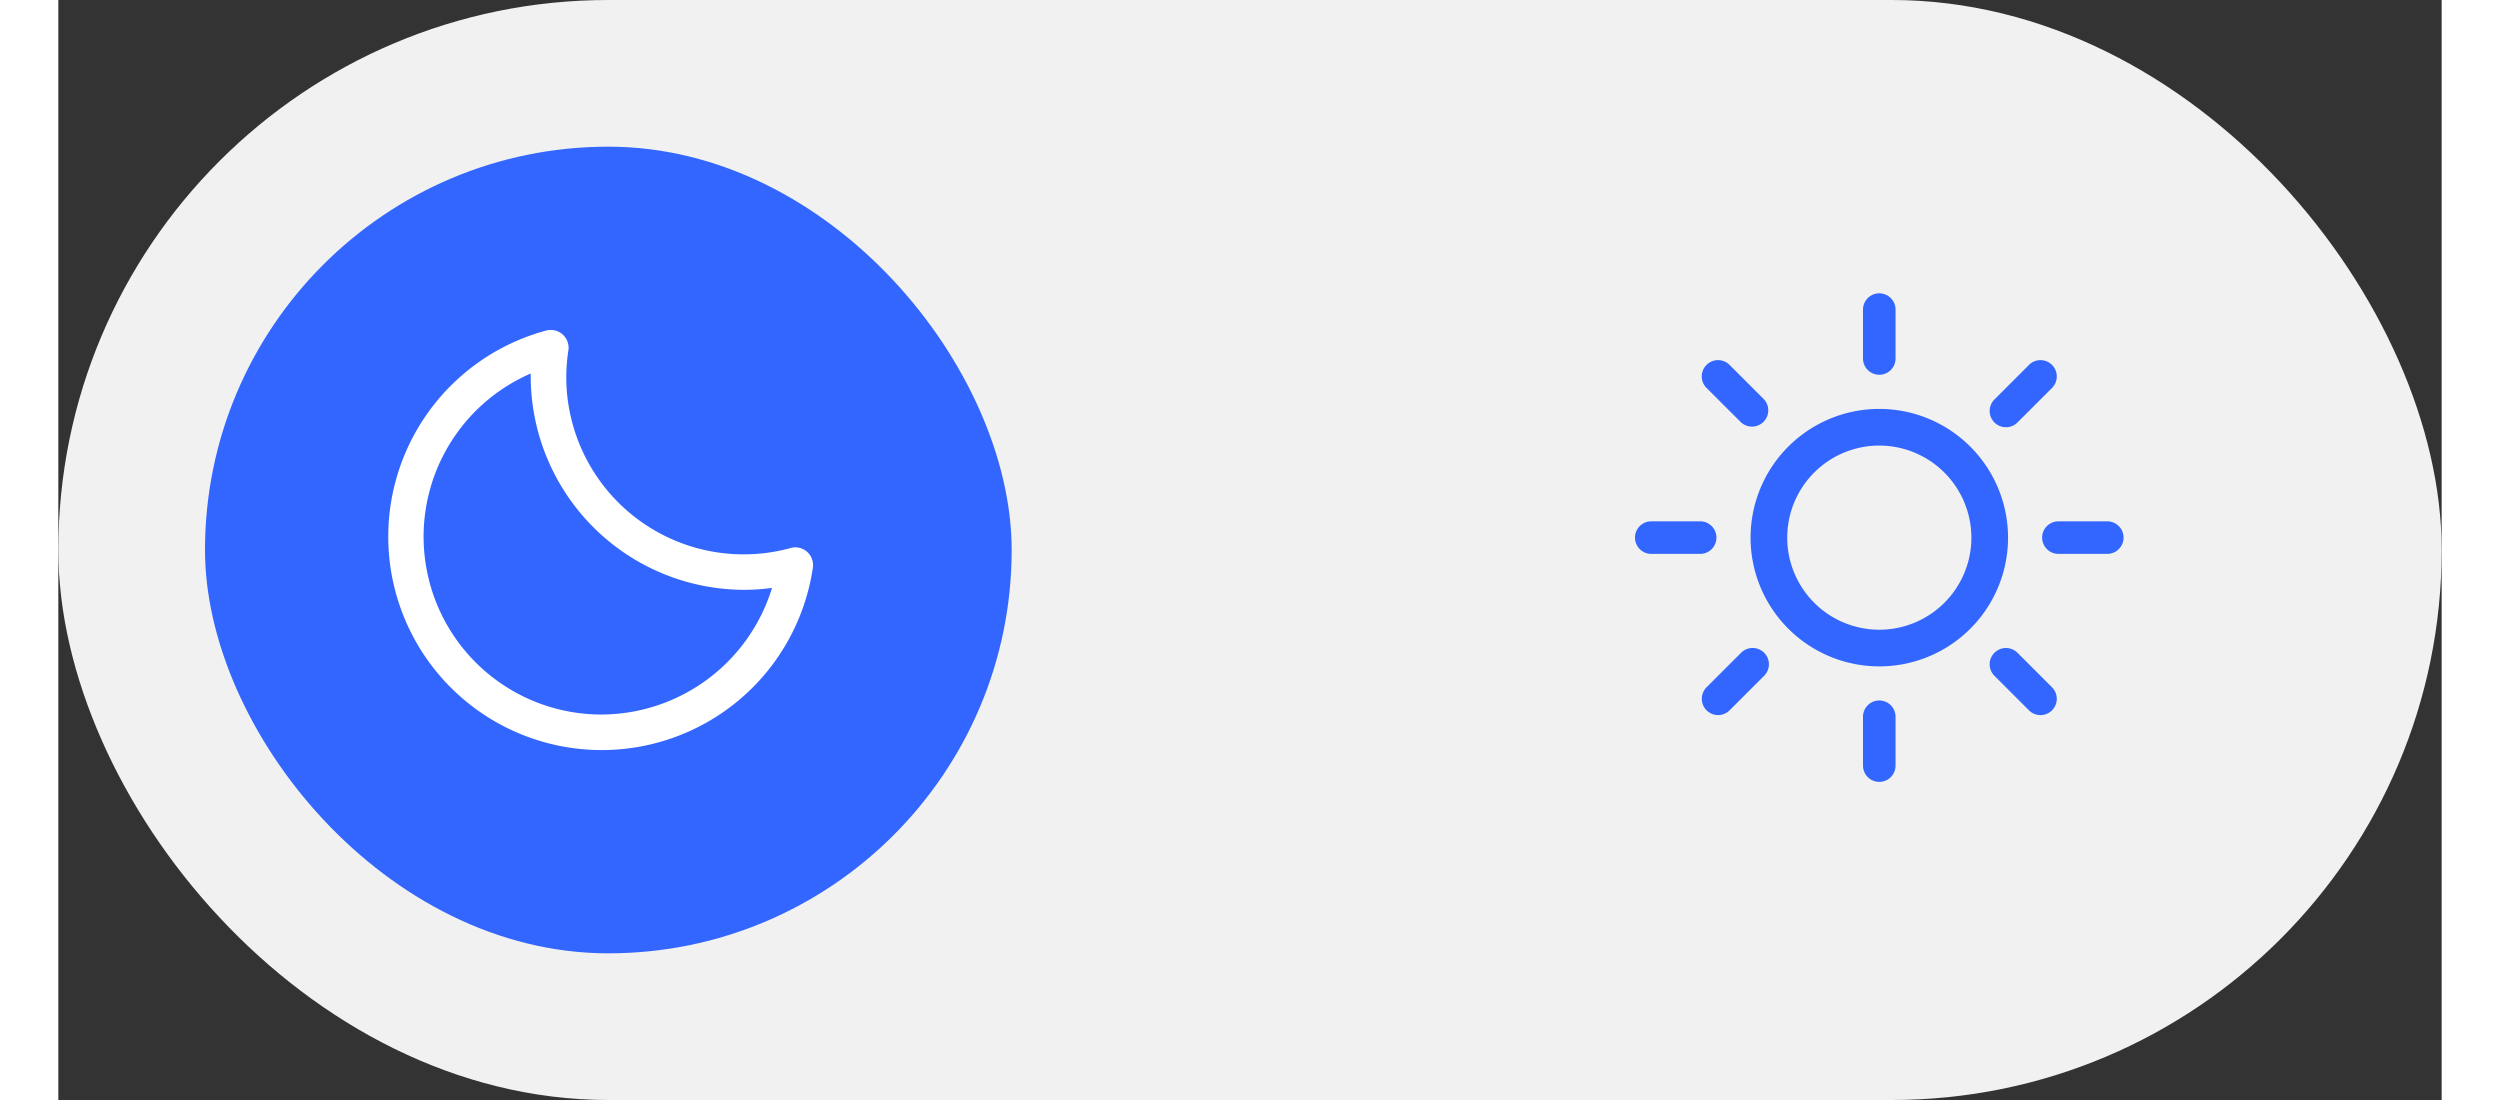 <svg
  xmlns="http://www.w3.org/2000/svg"
  width="50"
  height="22"
  viewBox="0 0 65 30"
>
    <rect x="0" y="0" width="65" height="30" fill="#333333" stroke="none"/>
    <defs>
        <style>
            .cls-2{fill:#36f}
        </style>
    </defs>
    <g id="Dark_Mode" transform="translate(-1352 -29)">
        <rect
      id="Rectangle"
      width="65"
      height="30"
      fill="#f1f1f1"
      rx="15"
      transform="translate(1352 29)"
    />
        <rect
      id="Rectangle_Copy_6"
      width="22"
      height="22"
      class="cls-2"
      rx="11"
      transform="translate(1356 33)"
    />
        <g id="Group_121" transform="translate(1394 36)">
            <path
        id="Path_304"
        fill="none"
        stroke="#36f"
        d="M10.011 7a3.011 3.011 0 1 0 3.011 3.011A3.014 3.014 0 0 0 10.011 7z"
        transform="translate(-2.348 -2.348)"
      />
            <path
        id="Path_305"
        d="M15.444 3.221a.444.444 0 0 0 .444-.444V1.444a.444.444 0 1 0-.888 0v1.333a.444.444 0 0 0 .444.444z"
        class="cls-2"
        transform="translate(-7.782)"
      />
            <path
        id="Path_306"
        d="M15.444 26a.444.444 0 0 0-.444.444v1.332a.444.444 0 0 0 .888 0v-1.332a.444.444 0 0 0-.444-.444z"
        class="cls-2"
        transform="translate(-7.782 -13.896)"
      />
            <path
        id="Path_307"
        d="M27.777 15h-1.333a.444.444 0 1 0 0 .888h1.332a.444.444 0 0 0 0-.888z"
        class="cls-2"
        transform="translate(-13.896 -7.782)"
      />
            <path
        id="Path_308"
        d="M3.221 15.444A.444.444 0 0 0 2.777 15H1.444a.444.444 0 1 0 0 .888h1.333a.444.444 0 0 0 .444-.444z"
        class="cls-2"
        transform="translate(0 -7.782)"
      />
            <path
        id="Path_309"
        d="M23.222 6.931a.443.443 0 0 0 .314-.13l.942-.942a.444.444 0 0 0-.628-.628l-.942.942a.444.444 0 0 0 .314.758z"
        class="cls-2"
        transform="translate(-12.105 -2.279)"
      />
            <path
        id="Path_310"
        d="M6.173 22.908l-.942.942a.444.444 0 1 0 .628.628l.942-.942a.444.444 0 0 0-.628-.628z"
        class="cls-2"
        transform="translate(-2.279 -12.106)"
      />
            <path
        id="Path_311"
        d="M23.536 22.908a.444.444 0 1 0-.628.628l.942.942a.444.444 0 1 0 .628-.628z"
        class="cls-2"
        transform="translate(-12.105 -12.105)"
      />
            <path
        id="Path_312"
        d="M6.173 6.8a.444.444 0 0 0 .627-.627l-.942-.942a.444.444 0 0 0-.628.628z"
        class="cls-2"
        transform="translate(-2.279 -2.279)"
      />
        </g>
        <path
      id="Path_313"
      fill="#fff"
      d="M12.973 12.338a4.838 4.838 0 0 1-6.12-4.681 4.808 4.808 0 0 1 .058-.71.486.486 0 0 0-.607-.54 5.821 5.821 0 1 0 7.274 6.469.484.484 0 0 0-.607-.539zm-5.149 4.541a4.85 4.85 0 0 1-1.941-9.3v.075a5.831 5.831 0 0 0 5.824 5.824 5.629 5.629 0 0 0 .757-.052 4.881 4.881 0 0 1-4.64 3.453z"
      transform="translate(1359 31.608)"
    />
    </g>
</svg>
